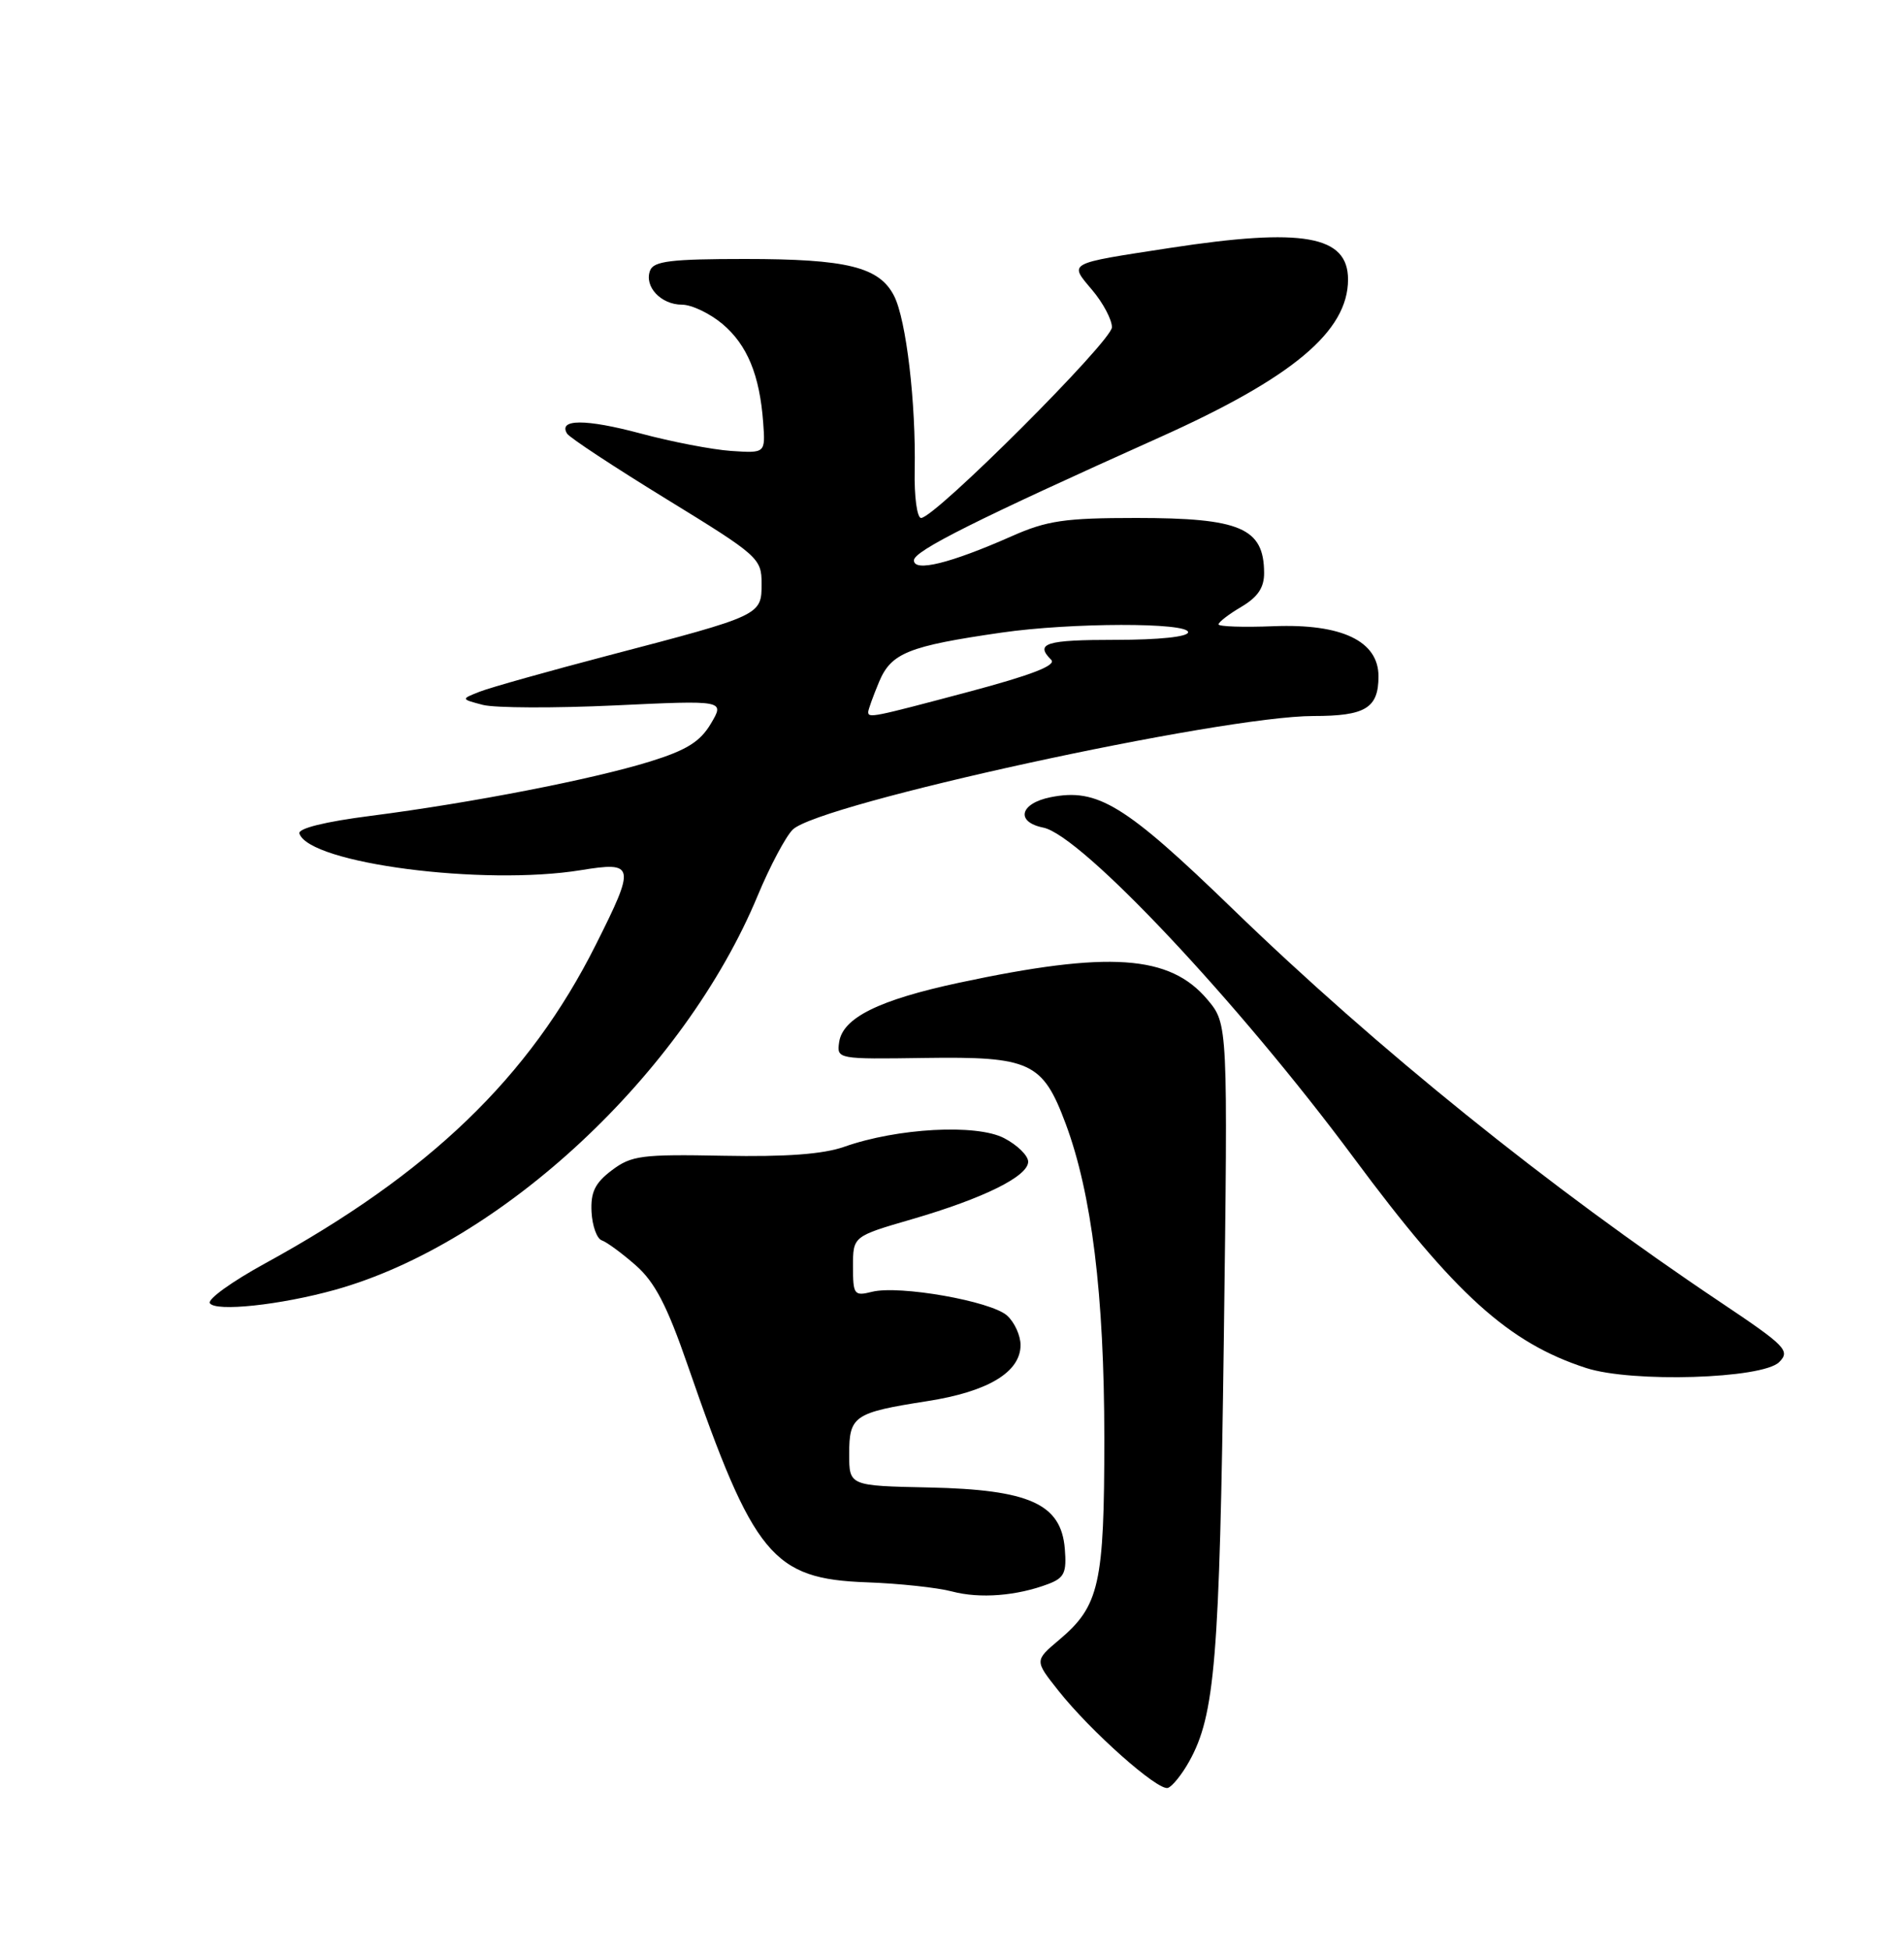 <?xml version="1.0" encoding="UTF-8" standalone="no"?>
<!DOCTYPE svg PUBLIC "-//W3C//DTD SVG 1.1//EN" "http://www.w3.org/Graphics/SVG/1.1/DTD/svg11.dtd" >
<svg xmlns="http://www.w3.org/2000/svg" xmlns:xlink="http://www.w3.org/1999/xlink" version="1.1" viewBox="0 0 250 256">
 <g >
 <path fill="currentColor"
d=" M 156.14 231.25 C 159.53 225.18 160.13 217.90 160.69 175.97 C 161.23 134.43 161.23 134.43 158.54 131.23 C 153.59 125.35 145.63 124.81 125.95 129.01 C 115.40 131.27 110.64 133.62 110.18 136.83 C 109.86 139.04 109.98 139.06 121.39 138.89 C 135.30 138.69 136.90 139.43 139.92 147.51 C 143.35 156.70 144.99 170.00 145.00 188.78 C 145.00 207.99 144.36 210.83 139.05 215.30 C 135.84 218.01 135.84 218.01 138.96 221.94 C 143.18 227.28 152.05 235.15 153.35 234.72 C 153.93 234.52 155.19 232.96 156.14 231.25 Z  M 137.67 207.94 C 139.76 207.14 140.07 206.45 139.81 203.30 C 139.32 197.43 135.15 195.56 122.00 195.28 C 111.50 195.06 111.50 195.06 111.50 190.89 C 111.50 185.88 112.13 185.45 121.72 183.95 C 129.72 182.71 134.00 180.14 134.00 176.58 C 134.00 175.33 133.21 173.59 132.23 172.71 C 130.14 170.82 118.07 168.69 114.50 169.59 C 112.15 170.18 112.00 169.98 112.00 166.26 C 112.00 162.31 112.00 162.31 119.71 160.07 C 129.16 157.32 135.00 154.43 135.00 152.51 C 135.00 151.71 133.57 150.31 131.83 149.41 C 128.19 147.53 117.83 148.09 110.86 150.55 C 108.08 151.53 103.19 151.89 95.00 151.73 C 84.24 151.52 82.90 151.70 80.33 153.64 C 78.12 155.31 77.54 156.51 77.67 159.11 C 77.77 160.95 78.37 162.62 79.02 162.84 C 79.67 163.06 81.67 164.53 83.47 166.11 C 85.98 168.31 87.59 171.40 90.30 179.25 C 98.96 204.28 101.44 207.28 113.80 207.73 C 118.03 207.88 123.08 208.42 125.00 208.93 C 128.66 209.90 133.51 209.52 137.67 207.94 Z  M 233.61 178.82 C 235.10 177.33 234.48 176.70 225.86 170.93 C 203.41 155.90 180.84 137.71 161.88 119.35 C 147.71 105.63 144.12 103.43 137.95 104.66 C 133.90 105.47 133.31 107.91 136.98 108.65 C 141.98 109.65 162.57 131.54 177.75 152.00 C 191.04 169.92 198.08 176.29 208.25 179.59 C 214.25 181.55 231.41 181.02 233.61 178.82 Z  M 43.96 169.34 C 65.81 163.26 89.81 140.89 99.50 117.55 C 101.09 113.73 103.15 109.85 104.08 108.92 C 107.48 105.52 160.30 94.00 172.47 94.00 C 179.29 94.00 181.00 92.96 181.00 88.79 C 181.00 84.16 176.18 81.86 167.25 82.21 C 163.26 82.37 160.00 82.26 160.00 81.97 C 160.00 81.67 161.35 80.63 163.00 79.66 C 165.16 78.38 166.00 77.13 165.98 75.19 C 165.95 69.32 162.86 68.00 149.19 68.00 C 139.82 68.00 137.47 68.34 132.83 70.40 C 124.78 73.96 120.00 75.14 120.00 73.56 C 120.00 72.32 128.28 68.18 152.19 57.45 C 169.73 49.59 177.00 43.50 177.00 36.69 C 177.00 30.92 171.08 29.87 153.62 32.55 C 139.96 34.65 140.35 34.44 143.41 38.08 C 144.84 39.77 146.00 41.97 146.00 42.96 C 146.00 44.77 122.75 68.00 120.94 68.00 C 120.41 68.00 120.03 65.19 120.10 61.75 C 120.28 52.94 118.99 41.97 117.40 38.86 C 115.47 35.05 111.24 34.00 97.82 34.00 C 88.14 34.00 85.83 34.28 85.36 35.51 C 84.55 37.61 86.78 40.00 89.55 40.00 C 90.81 40.00 93.20 41.14 94.86 42.53 C 98.12 45.28 99.75 49.23 100.21 55.50 C 100.50 59.50 100.50 59.50 96.00 59.20 C 93.53 59.03 88.16 58.00 84.08 56.90 C 76.89 54.98 73.26 54.99 74.46 56.93 C 74.78 57.45 80.66 61.32 87.52 65.53 C 99.58 72.93 100.00 73.30 100.00 76.62 C 100.00 80.78 99.97 80.79 80.00 86.02 C 72.03 88.11 64.38 90.26 63.00 90.80 C 60.50 91.78 60.50 91.78 63.40 92.54 C 64.99 92.95 72.79 92.98 80.72 92.61 C 95.16 91.93 95.16 91.93 93.34 95.00 C 91.93 97.38 90.14 98.49 85.30 99.99 C 77.72 102.33 61.93 105.40 48.73 107.10 C 42.69 107.87 39.09 108.76 39.31 109.43 C 40.62 113.35 63.42 116.32 76.25 114.24 C 83.38 113.08 83.48 113.58 78.22 124.05 C 69.49 141.45 56.39 154.05 34.74 165.90 C 30.47 168.24 27.23 170.57 27.55 171.08 C 28.26 172.24 36.80 171.33 43.96 169.34 Z  M 114.00 93.47 C 114.00 93.18 114.64 91.40 115.42 89.53 C 117.01 85.72 119.26 84.82 131.50 83.05 C 140.65 81.73 156.00 81.70 156.00 83.00 C 156.00 83.60 152.17 84.00 146.50 84.00 C 137.30 84.00 135.85 84.45 138.03 86.63 C 138.75 87.35 135.36 88.65 127.16 90.83 C 114.53 94.19 114.00 94.30 114.00 93.47 Z "/>
</g>
</svg>